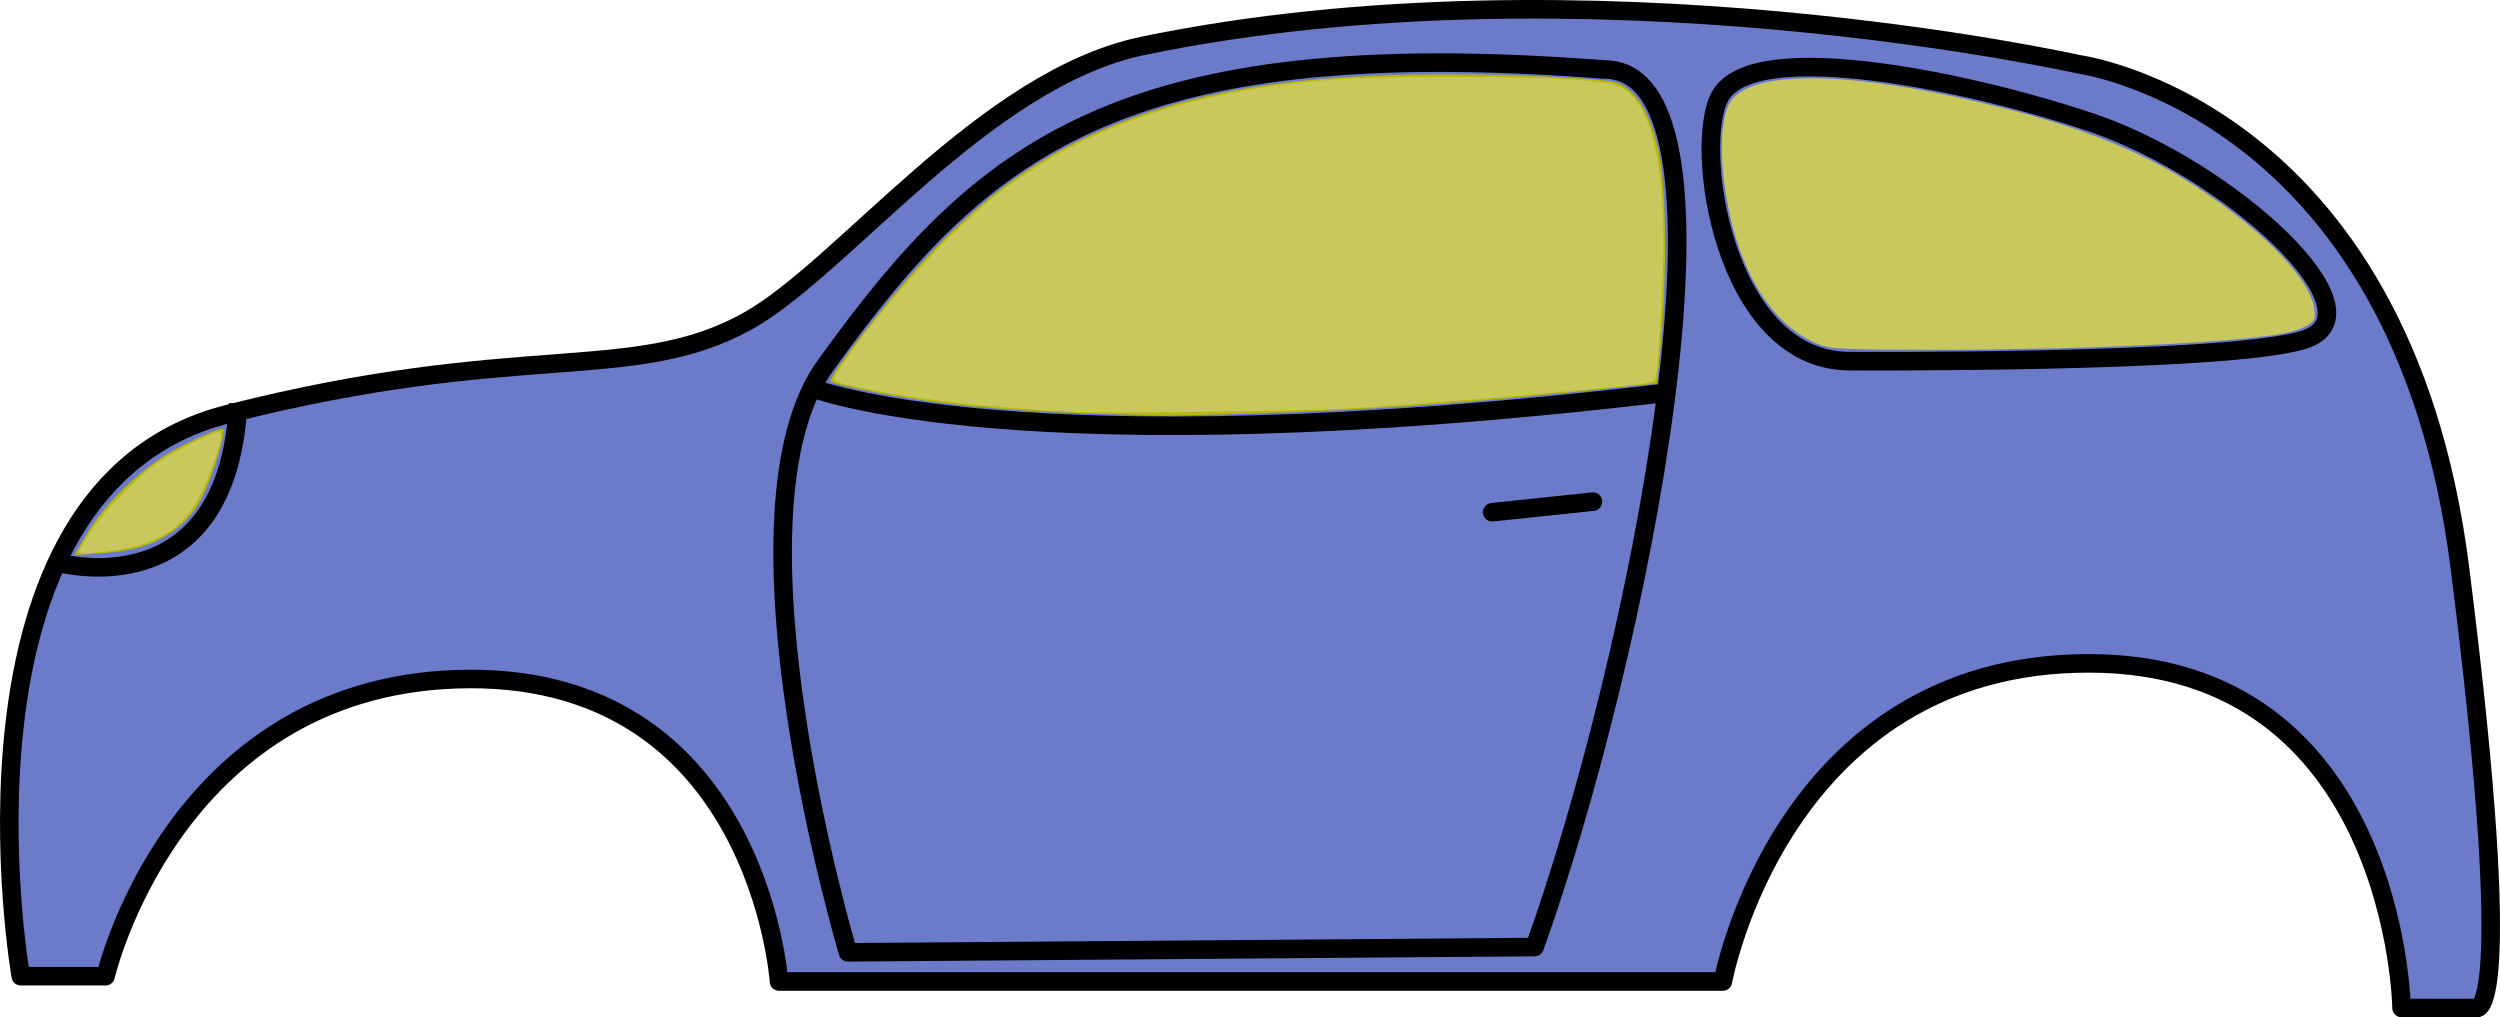 <?xml version="1.0" encoding="UTF-8" standalone="no"?>
<!-- Created with Inkscape (http://www.inkscape.org/) -->

<svg
   xmlns:dc="http://purl.org/dc/elements/1.1/"
   xmlns:cc="http://creativecommons.org/ns#"
   xmlns:rdf="http://www.w3.org/1999/02/22-rdf-syntax-ns#"
   xmlns:svg="http://www.w3.org/2000/svg"
   xmlns="http://www.w3.org/2000/svg"
   xmlns:sodipodi="http://sodipodi.sourceforge.net/DTD/sodipodi-0.dtd"
   xmlns:inkscape="http://www.inkscape.org/namespaces/inkscape"
   width="673.534"
   height="274.114"
   id="svg3908"
   version="1.1"
   inkscape:version="0.48.3.1 r9886"
   sodipodi:docname="Nouveau document 8">
  <defs
     id="defs3910" />
  <sodipodi:namedview
     id="base"
     pagecolor="#ffffff"
     bordercolor="#666666"
     borderopacity="1.0"
     inkscape:pageopacity="0.0"
     inkscape:pageshadow="2"
     inkscape:zoom="0.7"
     inkscape:cx="588.25144"
     inkscape:cy="126.67002"
     inkscape:document-units="px"
     inkscape:current-layer="layer1"
     showgrid="false"
     fit-margin-top="0"
     fit-margin-left="0"
     fit-margin-right="0"
     fit-margin-bottom="0"
     inkscape:window-width="1366"
     inkscape:window-height="718"
     inkscape:window-x="0"
     inkscape:window-y="25"
     inkscape:window-maximized="1" />
  <g
     inkscape:label="Calque 1"
     inkscape:groupmode="layer"
     id="layer1"
     transform="translate(-42.979,-376.503)">
    <path
       style="fill:#6b7ac9;fill-opacity:1;stroke:#000000;stroke-width:5;stroke-linecap:butt;stroke-linejoin:round;stroke-miterlimit:4;stroke-opacity:1;stroke-dasharray:none"
       d="m 507.143,640.934 -254.286,0 c 0,0 -5.717,-84.366 -87.143,-81.429 -76.396,2.756 -94.286,80 -94.286,80 l -22.857,0 c 0,0 -22.857,-131.429 55.714,-151.429 78.571,-20 109.236,-7.947 140,-25 25.915,-14.364 63.693,-65.354 106.759,-74.248 119.612,-24.703 251.813,4.962 251.813,4.962 0,0 87.143,11.429 102.857,135.714 C 721.429,653.791 710,648.076 710,648.076 l -20,0 c 0,0 -1.429,-92.857 -84.286,-92.857 -82.857,0 -98.571,85.714 -98.571,85.714 z"
       id="path4016"
       inkscape:connector-curvature="0"
       sodipodi:nodetypes="ccsccssscsccsc" />
    <path
       style="fill:none;stroke:#000000;stroke-width:5;stroke-linecap:butt;stroke-linejoin:round;stroke-miterlimit:4;stroke-opacity:1;stroke-dasharray:none"
       d="m 58.571,528.076 c 0,0 45.714,12.857 48.571,-42.857"
       id="path4526"
       inkscape:connector-curvature="0" />
    <path
       style="fill:#b9b905;fill-opacity:1;fill-rule:nonzero;stroke:none"
       d="m 65.717,521.411 c 5.645,-9.812 16.31,-19.825 26.598,-24.972 5.569,-2.786 10.406,-4.785 10.749,-4.442 1.057,1.057 -3.704,15.573 -6.698,20.421 -4.687,7.591 -12.91,12.055 -23.82,12.93 l -9.535,0.765 2.706,-4.704 0,0 z"
       id="path4528"
       inkscape:connector-curvature="0" />
    <path
       style="fill:none;stroke:#000000;stroke-width:5;stroke-linecap:butt;stroke-linejoin:round;stroke-miterlimit:4;stroke-opacity:1;stroke-dasharray:none"
       d="m 271.429,633.076 c 0,0 -35.459,-118.912 -5.714,-158.571 C 307.271,416.749 344.608,385.19 475,395.219 c 41.728,-0.537 8.84,160.215 -18.571,236.429 z"
       id="path4534"
       inkscape:connector-curvature="0"
       sodipodi:nodetypes="ccccc" />
    <path
       style="fill:none;stroke:#000000;stroke-width:5;stroke-linecap:butt;stroke-linejoin:round;stroke-miterlimit:4;stroke-opacity:1;stroke-dasharray:none"
       d="m 540.714,473.791 c 0,0 102.143,0.714 122.857,-5.714 22.595,-7.012 -19.826,-45.941 -57.143,-58.571 -30.955,-10.477 -90.714,-23.571 -100,-7.143 -7.389,13.073 0.714,70.714 34.286,71.429 z"
       id="path4538"
       inkscape:connector-curvature="0"
       sodipodi:nodetypes="csssc" />
    <path
       style="fill:none;stroke:#000000;stroke-width:5;stroke-linecap:butt;stroke-linejoin:round;stroke-miterlimit:4;stroke-opacity:1;stroke-dasharray:none"
       d="m 261.429,480.934 c 0,0 55,22.143 230,1.429"
       id="path4540"
       inkscape:connector-curvature="0" />
    <path
       style="fill:none;stroke:#000000;stroke-width:5;stroke-linecap:round;stroke-linejoin:round;stroke-miterlimit:4;stroke-opacity:1;stroke-dasharray:none"
       d="m 445,514.505 27.143,-2.857"
       id="path4542"
       inkscape:connector-curvature="0" />
    <path
       style="fill:#b9b905;fill-opacity:1;fill-rule:nonzero;stroke:none"
       d="m 335.577,487.869 c -23.707,-0.784 -42.034,-2.67 -58.661,-6.037 -4.984,-1.009 -9.473,-2.065 -9.976,-2.346 -0.65,-0.364 0.776,-2.782 4.932,-8.367 21.667,-29.109 39.219,-45.374 60.529,-56.088 25.702,-12.923 55.277,-18.485 98.532,-18.53 17.249,-0.018 37.795,0.801 45.566,1.817 6.002,0.784 10.321,6.608 13.067,17.621 2.591,10.387 2.679,38.564 0.187,60.238 l -0.417,3.627 -11.88,1.242 c -38.417,4.016 -64.293,5.853 -96.523,6.853 -12.375,0.384 -24.107,0.651 -26.071,0.594 -1.964,-0.057 -10.643,-0.338 -19.286,-0.624 l 0,0 z"
       id="path4544"
       inkscape:connector-curvature="0" />
    <path
       style="fill:#c8c85d;fill-opacity:1;fill-rule:nonzero;stroke:none"
       d="m 533.848,469.592 c -14.052,-4.919 -23.991,-22.1 -26.577,-45.942 -0.957,-8.826 -0.118,-16.986 2.055,-19.984 5.689,-7.849 28.514,-8.109 62.102,-0.707 34.085,7.511 53.698,15.829 73.678,31.245 12.383,9.555 20.684,19.435 21.359,25.423 0.338,3.001 0.219,3.282 -1.967,4.611 -1.28,0.778 -4.331,1.764 -6.78,2.19 -14.492,2.524 -54.747,4.356 -94.567,4.304 -21.697,-0.028 -26.682,-0.222 -29.303,-1.14 l 0,0 z"
       id="path4546"
       inkscape:connector-curvature="0" />
    <path
       style="fill:#c8c85d;fill-opacity:1;fill-rule:nonzero;stroke:none"
       d="m 332.077,487.477 c -23.393,-1.309 -39.159,-3.006 -53.051,-5.709 -13.129,-2.554 -12.447,-2.068 -9.354,-6.66 11.2,-16.63 30.089,-37.289 43.12,-47.158 23.187,-17.561 51.584,-27.085 89.568,-30.039 11.982,-0.932 51.476,-0.909 64.678,0.037 8.112,0.581 10.874,1.052 12.919,2.202 8.88,4.991 12.502,24.253 10.728,57.045 -0.436,8.054 -0.987,16.324 -1.225,18.379 -0.406,3.506 -0.57,3.758 -2.657,4.104 -7.655,1.267 -55.042,5.325 -79.725,6.827 -12.539,0.763 -66.297,1.461 -75,0.974 l 0,0 z"
       id="path4548"
       inkscape:connector-curvature="0" />
    <path
       style="fill:#c8c85d;fill-opacity:1;fill-rule:nonzero;stroke:none"
       d="m 64.22,525.131 c 0,-0.371 1.593,-3.055 3.539,-5.966 3.755,-5.615 12.478,-14.431 18.115,-18.309 4.145,-2.852 14.337,-7.948 15.896,-7.948 1.418,0 0.997,2.276 -1.9,10.26 -5.54,15.27 -12.819,20.509 -30.828,22.188 -2.865,0.267 -4.821,0.176 -4.821,-0.225 z"
       id="path4550"
       inkscape:connector-curvature="0" />
  </g>
</svg>
